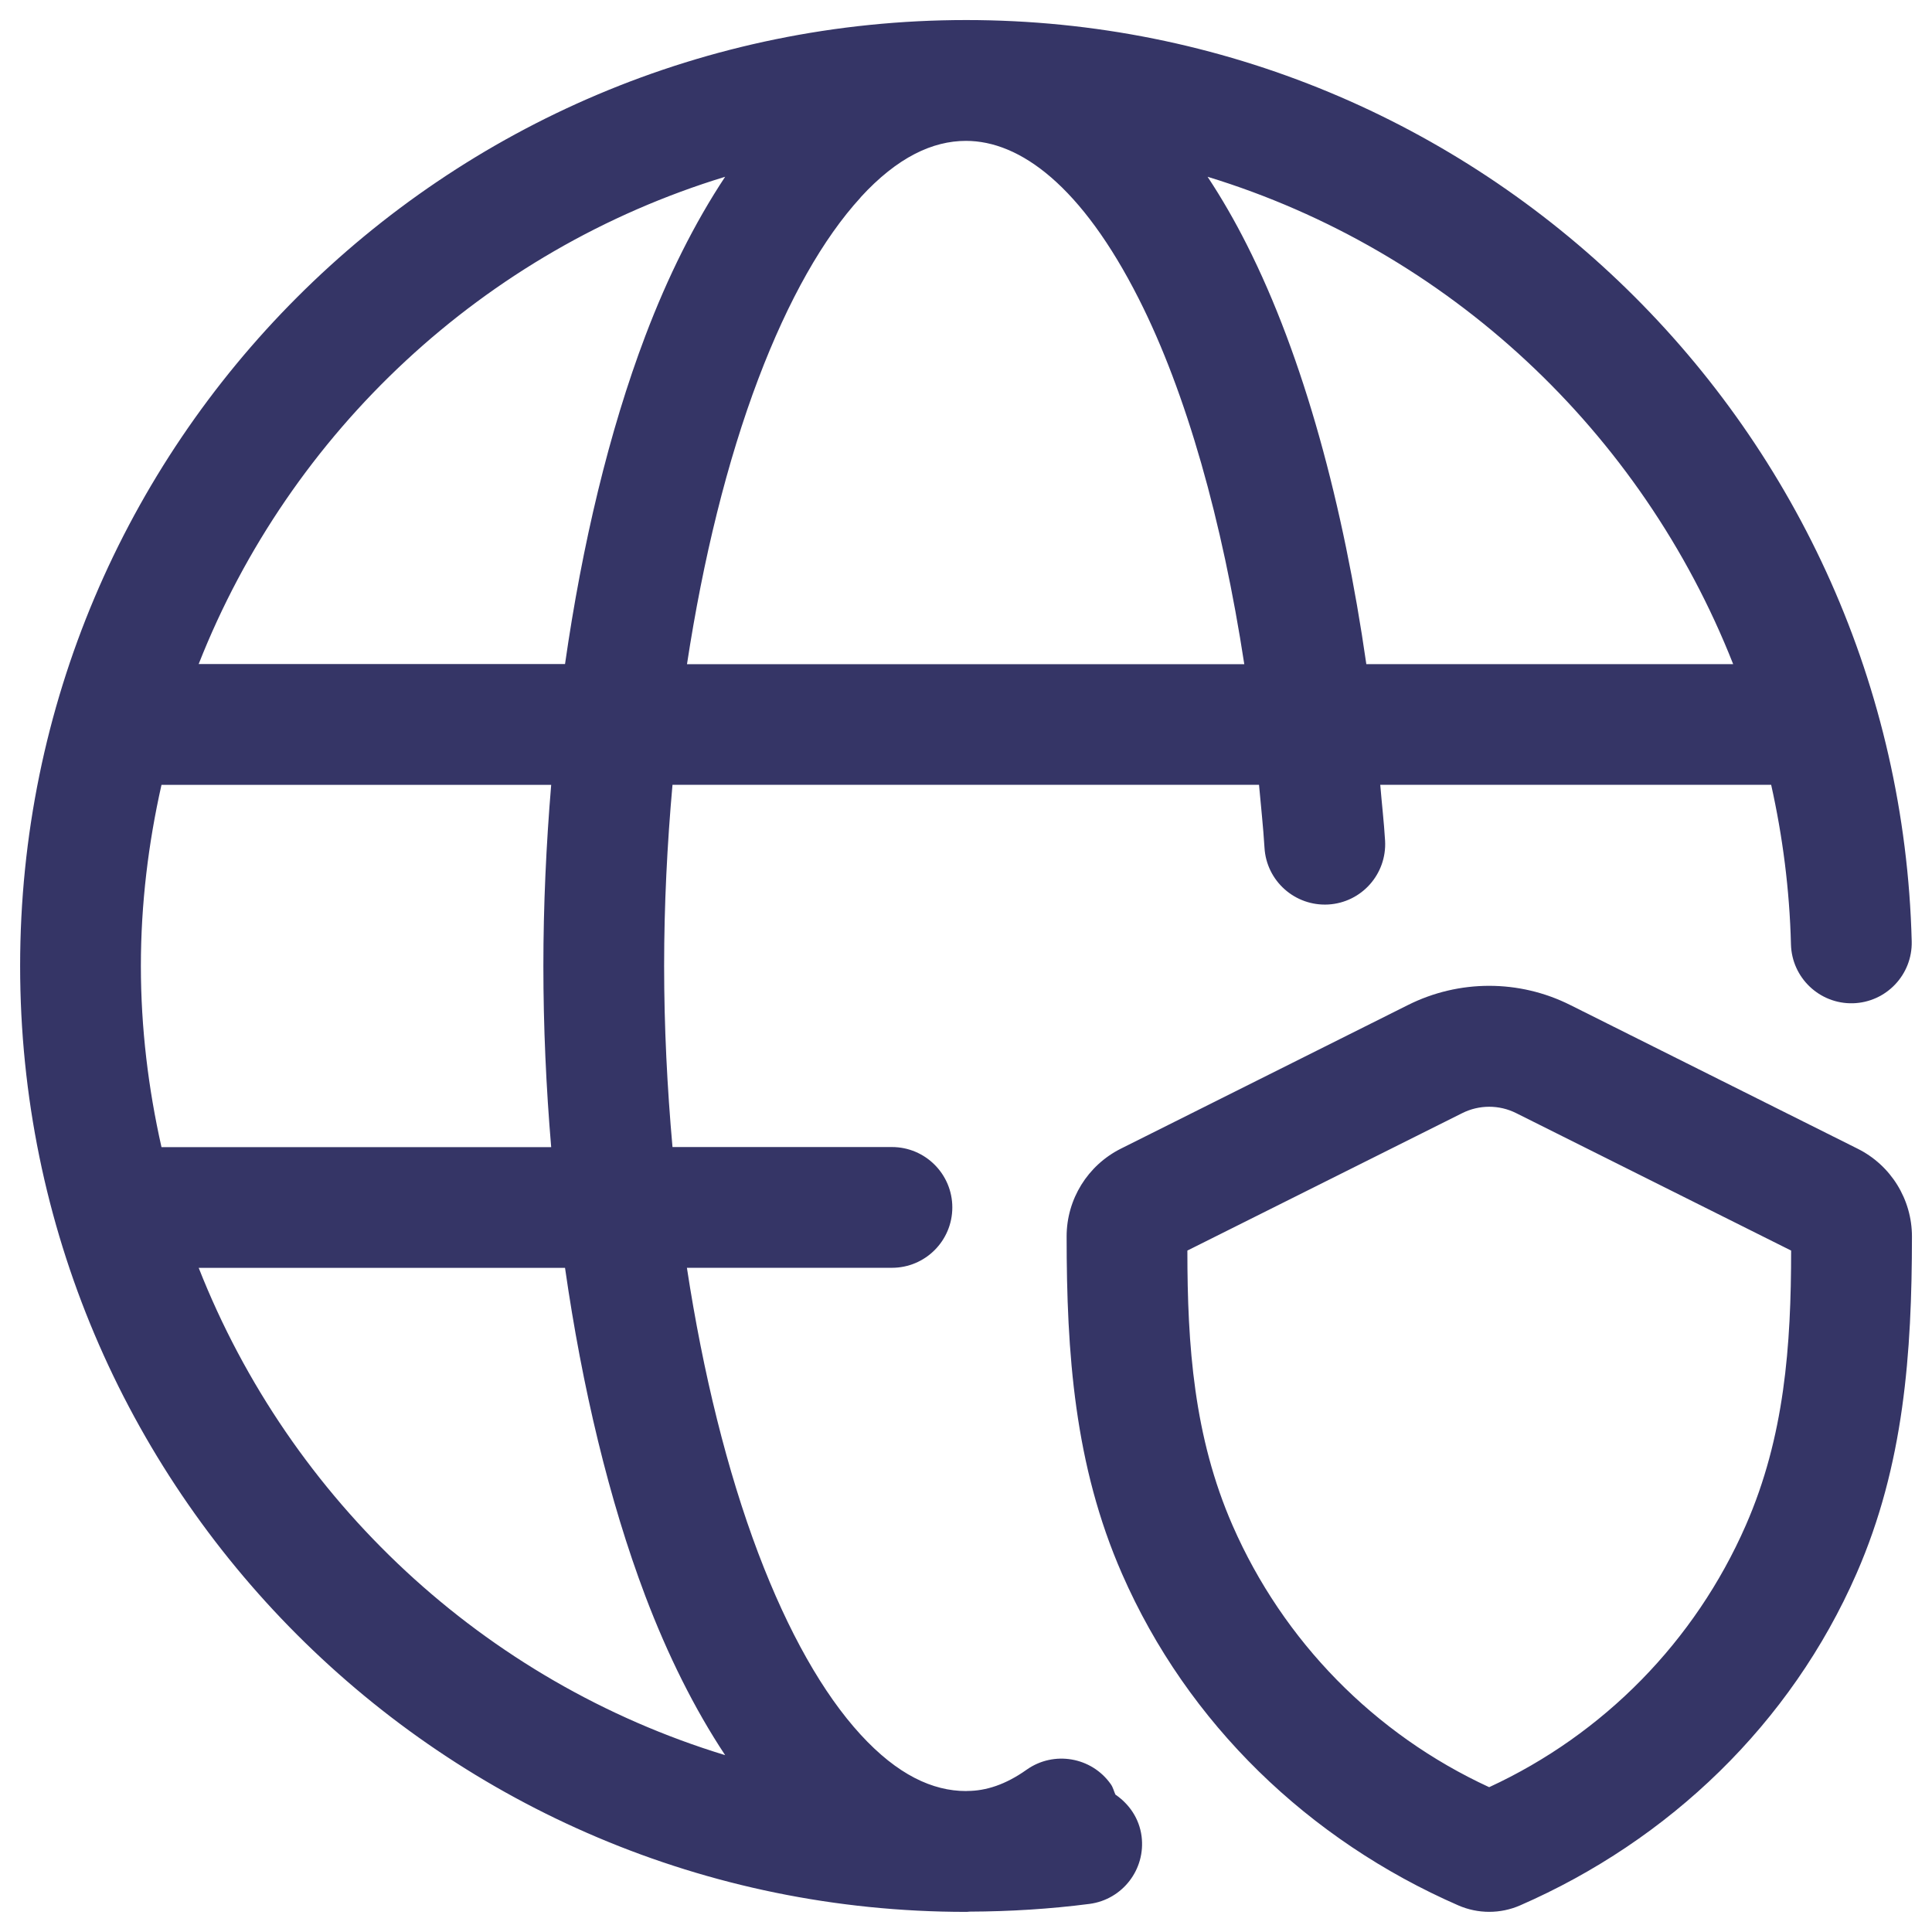 <svg width="24" height="24" viewBox="0 0 24 24" fill="none" xmlns="http://www.w3.org/2000/svg">
<g clip-path="url(#clip0_9001_279853)">
<path fill-rule="evenodd" clip-rule="evenodd" d="M13.856 22.293C13.836 22.249 13.827 22.203 13.798 22.163C13.559 21.825 13.091 21.745 12.753 21.984C12.491 22.17 12.248 22.247 12.018 22.248C12.012 22.248 12.006 22.249 12 22.249C11.587 22.249 11.149 22.048 10.69 21.547C10.226 21.041 9.792 20.277 9.42 19.296C9.033 18.273 8.733 17.057 8.533 15.749H11.08C11.494 15.749 11.83 15.413 11.83 14.999C11.83 14.585 11.494 14.249 11.08 14.249H8.354C8.288 13.511 8.25 12.757 8.25 11.999C8.25 11.241 8.288 10.488 8.354 9.749H15.64C15.663 10.009 15.692 10.267 15.708 10.53C15.732 10.944 16.087 11.259 16.5 11.236C16.914 11.212 17.229 10.858 17.206 10.444C17.192 10.21 17.165 9.981 17.146 9.749H22.002C22.145 10.39 22.231 11.052 22.248 11.732C22.259 12.146 22.603 12.473 23.017 12.463C23.431 12.452 23.758 12.108 23.748 11.694C23.586 5.346 18.389 0.249 12.002 0.249C5.511 0.25 0.25 5.511 0.25 12C0.25 18.489 5.511 23.75 12 23.75C12.003 23.75 12.005 23.75 12.008 23.75C12.008 23.75 12.01 23.75 12.011 23.75C12.022 23.75 12.033 23.747 12.044 23.747C12.548 23.745 13.046 23.714 13.534 23.651C13.945 23.597 14.234 23.221 14.181 22.81C14.152 22.589 14.027 22.41 13.856 22.293ZM10.69 2.452C11.149 1.951 11.587 1.75 12 1.75C12.672 1.75 13.437 2.31 14.147 3.713C14.739 4.882 15.185 6.476 15.457 8.251H8.534C8.734 6.943 9.033 5.727 9.421 4.704C9.793 3.723 10.227 2.959 10.691 2.453L10.69 2.452ZM21.53 8.25H16.973C16.69 6.281 16.197 4.44 15.486 3.035C15.339 2.744 15.177 2.462 15.001 2.196C17.993 3.11 20.392 5.362 21.53 8.25ZM9.008 2.196C8.627 2.772 8.295 3.438 8.017 4.171C7.565 5.363 7.232 6.764 7.019 8.249H2.468C3.606 5.359 6.013 3.109 9.008 2.196ZM2.006 9.75H6.847C6.785 10.493 6.75 11.247 6.75 12C6.75 12.753 6.784 13.507 6.847 14.25H2.006C1.843 13.525 1.75 12.774 1.75 12C1.75 11.226 1.843 10.475 2.006 9.75ZM2.468 15.75H7.019C7.232 17.235 7.566 18.636 8.017 19.828C8.295 20.561 8.627 21.228 9.008 21.803C6.012 20.89 3.606 18.64 2.468 15.749V15.75ZM23.075 14.269L19.505 12.484C18.872 12.167 18.126 12.167 17.492 12.484L13.924 14.269C13.511 14.476 13.25 14.898 13.25 15.359C13.25 16.808 13.346 18.199 13.938 19.55C14.753 21.413 16.261 22.86 18.117 23.67C18.361 23.776 18.638 23.776 18.882 23.67C20.738 22.86 22.247 21.411 23.062 19.548C23.653 18.198 23.75 16.808 23.751 15.361C23.751 14.898 23.489 14.475 23.075 14.269ZM21.687 18.948C21.057 20.387 19.922 21.544 18.499 22.201C17.076 21.545 15.941 20.389 15.312 18.951C14.83 17.849 14.75 16.715 14.75 15.535L18.164 13.828C18.375 13.722 18.624 13.722 18.835 13.828L22.25 15.535C22.25 16.715 22.169 17.848 21.687 18.948Z" fill="#353566"/>
</g>
<defs>
<clipPath id="clip0_9001_279853">
<rect width="24" height="24" fill="white"/>
</clipPath>
</defs>
</svg>
